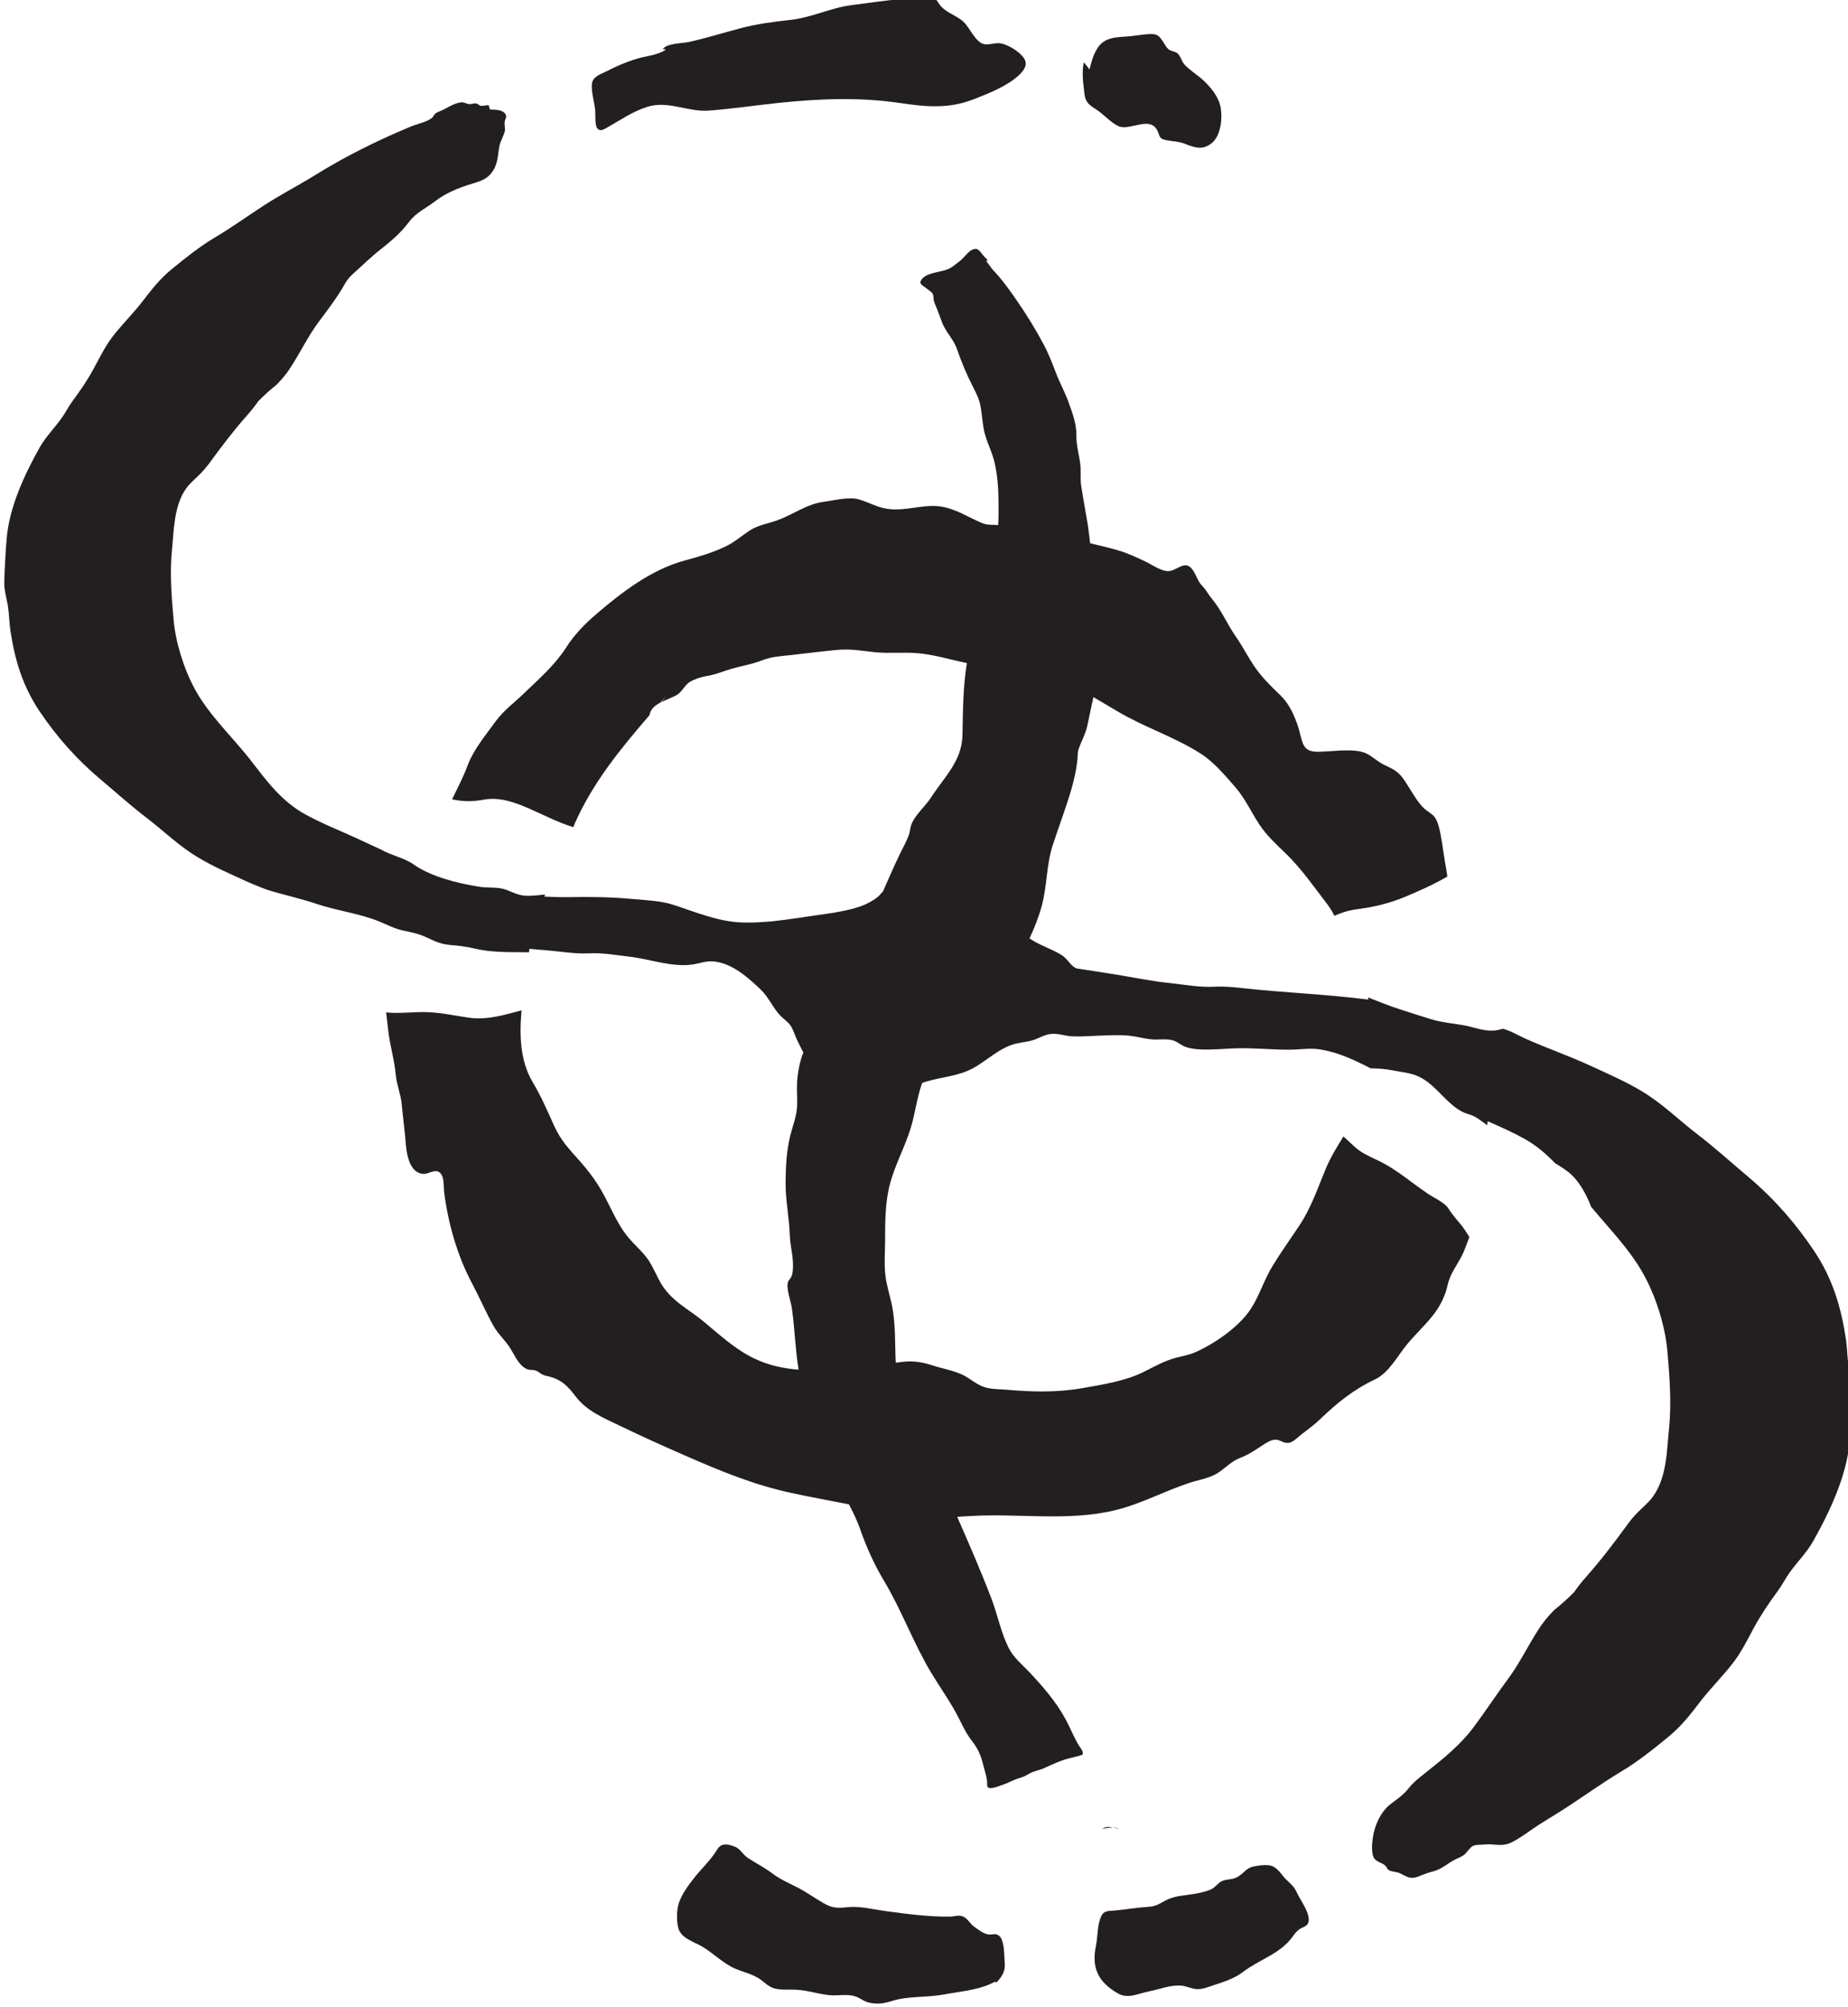 <?xml version="1.0" encoding="UTF-8" standalone="no"?>
<!-- Created with Inkscape (http://www.inkscape.org/) -->

<svg
   width="22.111"
   height="24"
   viewBox="0 0 5.85 6.35"
   version="1.1"
   id="svg40512"
   inkscape:version="1.2.1 (9c6d41e4, 2022-07-14)"
   sodipodi:docname="hauntings.svg"
   xmlns:inkscape="http://www.inkscape.org/namespaces/inkscape"
   xmlns:sodipodi="http://sodipodi.sourceforge.net/DTD/sodipodi-0.dtd"
   xmlns="http://www.w3.org/2000/svg"
   xmlns:svg="http://www.w3.org/2000/svg">
  <sodipodi:namedview
     id="namedview40514"
     pagecolor="#505050"
     bordercolor="#eeeeee"
     borderopacity="1"
     inkscape:showpageshadow="0"
     inkscape:pageopacity="0"
     inkscape:pagecheckerboard="0"
     inkscape:deskcolor="#505050"
     inkscape:document-units="mm"
     showgrid="false"
     inkscape:zoom="0.2102413"
     inkscape:cx="-7.134659"
     inkscape:cy="4.7564393"
     inkscape:window-width="1309"
     inkscape:window-height="456"
     inkscape:window-x="0"
     inkscape:window-y="25"
     inkscape:window-maximized="0"
     inkscape:current-layer="layer1" />
  <defs
     id="defs40509">
    <clipPath
       clipPathUnits="userSpaceOnUse"
       id="clipPath1799">
      <path
         d="m 379.15,287.799 h 24.7 v 24.699 h -24.7 z"
         id="path1797" />
    </clipPath>
  </defs>
  <g
     inkscape:label="Layer 1"
     inkscape:groupmode="layer"
     id="layer1"
     transform="translate(-107.282,-147.258)">
    <g
       id="g1793"
       transform="matrix(0.298,0,0,-0.298,-6.503,239.935)">
      <g
         id="g1795"
         clip-path="url(#clipPath1799)">
        <g
           id="g1801"
           transform="translate(393.539,291.577)">
          <path
             d="M 0,0 C 0.001,0 0.002,0 0.002,0 0.043,0.008 0.081,0.013 0.114,0.012 0.075,0.021 0.037,0.025 0,0"
             style="fill:#231f20;fill-opacity:1;fill-rule:nonzero;stroke:none"
             id="path1803" />
        </g>
        <g
           id="g1805"
           transform="translate(393.716,291.576)">
          <path
             d="M 0,0 C -0.016,0.009 -0.039,0.013 -0.063,0.014 -0.043,0.009 -0.021,0.004 0,0"
             style="fill:#231f20;fill-opacity:1;fill-rule:nonzero;stroke:none"
             id="path1807" />
        </g>
        <g
           id="g1809"
           transform="translate(401.468,296.48)">
          <path
             d="M 0,0 C -0.016,0.096 -0.015,0.193 -0.029,0.29 -0.08,0.63 -0.168,0.937 -0.373,1.241 -0.566,1.527 -0.79,1.786 -1.07,2.022 -1.25,2.173 -1.421,2.329 -1.609,2.473 -1.814,2.63 -1.979,2.799 -2.208,2.935 -2.382,3.038 -2.56,3.115 -2.747,3.201 -2.976,3.307 -3.22,3.39 -3.449,3.494 -3.521,3.527 -3.578,3.564 -3.658,3.588 -3.664,3.59 -3.67,3.591 -3.675,3.592 -3.708,3.583 -3.74,3.575 -3.775,3.573 -3.885,3.567 -3.983,3.61 -4.087,3.629 -4.2,3.649 -4.315,3.658 -4.424,3.69 -4.54,3.725 -4.656,3.762 -4.771,3.8 -4.886,3.836 -4.996,3.883 -5.108,3.926 -5.106,3.918 -5.103,3.91 -5.102,3.902 c -0.444,0.057 -0.894,0.073 -1.341,0.122 -0.096,0.011 -0.192,0.02 -0.29,0.015 -0.166,-0.008 -0.3,0.019 -0.465,0.037 -0.205,0.021 -0.402,0.062 -0.604,0.095 -0.117,0.019 -0.237,0.036 -0.353,0.055 -0.031,0.005 -0.047,0.002 -0.072,0.02 -0.054,0.037 -0.078,0.096 -0.141,0.133 -0.105,0.064 -0.235,0.103 -0.335,0.173 0.053,0.112 0.099,0.229 0.131,0.348 0.056,0.208 0.048,0.428 0.113,0.633 0.066,0.205 0.145,0.407 0.204,0.614 0.026,0.093 0.048,0.188 0.059,0.284 0.006,0.044 10e-4,0.093 0.016,0.135 0.028,0.08 0.07,0.153 0.09,0.238 0.018,0.08 0.033,0.162 0.051,0.242 0.006,0.023 0.01,0.046 0.015,0.068 0.084,-0.049 0.168,-0.1 0.254,-0.15 0.287,-0.171 0.609,-0.272 0.889,-0.452 0.135,-0.086 0.258,-0.232 0.365,-0.355 0.103,-0.119 0.167,-0.262 0.254,-0.394 0.082,-0.125 0.182,-0.212 0.286,-0.314 0.164,-0.16 0.301,-0.358 0.442,-0.542 0.027,-0.037 0.05,-0.075 0.07,-0.115 0.037,0.016 0.075,0.031 0.114,0.043 0.059,0.018 0.118,0.026 0.178,0.034 0.159,0.023 0.309,0.062 0.458,0.124 0.134,0.056 0.302,0.129 0.45,0.216 -0.005,0.032 -0.009,0.064 -0.015,0.096 -0.017,0.087 -0.027,0.176 -0.042,0.264 -0.013,0.07 -0.03,0.208 -0.078,0.271 C -4.428,5.878 -4.48,5.902 -4.514,5.935 -4.573,5.993 -4.617,6.068 -4.661,6.137 -4.704,6.204 -4.739,6.273 -4.803,6.322 -4.858,6.366 -4.926,6.384 -4.984,6.423 -5.089,6.492 -5.115,6.535 -5.254,6.546 -5.378,6.555 -5.5,6.537 -5.623,6.534 -5.71,6.532 -5.772,6.545 -5.803,6.634 -5.822,6.688 -5.832,6.747 -5.85,6.802 -5.892,6.925 -5.942,7.039 -6.035,7.131 -6.134,7.227 -6.227,7.315 -6.306,7.429 -6.38,7.534 -6.436,7.649 -6.509,7.754 -6.603,7.888 -6.661,8.033 -6.765,8.158 -6.806,8.207 -6.829,8.257 -6.871,8.299 -6.926,8.353 -6.939,8.448 -6.998,8.496 -7.07,8.555 -7.15,8.449 -7.234,8.452 c -0.079,0.003 -0.172,0.071 -0.242,0.104 -0.095,0.045 -0.19,0.089 -0.291,0.118 -0.097,0.028 -0.194,0.051 -0.292,0.074 -0.008,0.066 -0.015,0.132 -0.025,0.198 -0.023,0.141 -0.05,0.279 -0.071,0.42 -0.011,0.076 10e-4,0.15 -0.009,0.226 -0.013,0.103 -0.043,0.198 -0.041,0.302 0.002,0.121 -0.042,0.238 -0.083,0.351 -0.037,0.105 -0.092,0.203 -0.132,0.307 -0.041,0.106 -0.08,0.209 -0.133,0.308 -0.084,0.158 -0.182,0.317 -0.283,0.463 -0.08,0.116 -0.162,0.231 -0.259,0.331 -0.014,0.016 -0.045,0.063 -0.071,0.095 0.046,-0.01 -0.003,0.023 -0.027,0.054 -0.045,0.057 -0.068,0.096 -0.136,0.051 -0.044,-0.03 -0.069,-0.074 -0.112,-0.107 -0.04,-0.031 -0.076,-0.065 -0.122,-0.086 -0.079,-0.036 -0.229,-0.036 -0.285,-0.11 -0.037,-0.05 0.007,-0.061 0.047,-0.094 0.014,-0.012 0.056,-0.039 0.067,-0.055 0.015,-0.023 0.009,-0.069 0.02,-0.096 0.027,-0.067 0.053,-0.131 0.077,-0.199 0.037,-0.111 0.128,-0.19 0.165,-0.301 0.046,-0.134 0.104,-0.272 0.169,-0.398 0.037,-0.073 0.069,-0.134 0.082,-0.217 0.013,-0.077 0.018,-0.155 0.032,-0.231 0.024,-0.129 0.09,-0.238 0.117,-0.363 0.034,-0.155 0.04,-0.295 0.04,-0.452 0,-0.069 10e-4,-0.137 -0.004,-0.205 -0.012,0.001 -0.024,0.003 -0.036,0.003 -0.048,0.001 -0.086,0 -0.131,0.018 -0.145,0.059 -0.266,0.144 -0.424,0.174 -0.187,0.036 -0.384,-0.049 -0.577,-0.023 -0.12,0.016 -0.203,0.071 -0.313,0.102 -0.105,0.03 -0.258,-0.011 -0.366,-0.025 -0.186,-0.023 -0.326,-0.135 -0.498,-0.197 -0.1,-0.036 -0.202,-0.05 -0.293,-0.108 C -11.761,8.827 -11.835,8.76 -11.929,8.715 -12.068,8.648 -12.212,8.606 -12.361,8.566 -12.717,8.471 -13.032,8.23 -13.308,7.993 -13.428,7.89 -13.54,7.775 -13.625,7.641 -13.742,7.458 -13.911,7.31 -14.067,7.16 c -0.108,-0.106 -0.22,-0.183 -0.31,-0.307 -0.109,-0.151 -0.232,-0.295 -0.298,-0.472 -0.044,-0.119 -0.106,-0.236 -0.162,-0.352 0.104,-0.023 0.207,-0.028 0.336,-0.004 0.174,0.031 0.332,-0.03 0.475,-0.091 0.164,-0.071 0.303,-0.147 0.476,-0.201 0.006,0.012 0.01,0.024 0.015,0.036 0.194,0.44 0.493,0.803 0.797,1.155 h -0.001 c 0.008,0.062 0.058,0.102 0.116,0.133 0.022,0.024 0.043,0.048 0.064,0.072 -0.02,-0.025 -0.037,-0.047 -0.053,-0.067 0.06,0.03 0.127,0.052 0.169,0.079 0.051,0.033 0.082,0.107 0.137,0.138 0.044,0.025 0.114,0.049 0.164,0.057 0.082,0.013 0.147,0.037 0.227,0.064 0.124,0.042 0.248,0.056 0.372,0.105 0.1,0.039 0.192,0.043 0.301,0.055 0.168,0.018 0.336,0.041 0.504,0.056 0.137,0.012 0.257,-0.011 0.393,-0.025 0.153,-0.016 0.306,0.003 0.459,-0.011 C -9.71,7.564 -9.54,7.511 -9.368,7.475 -9.41,7.223 -9.41,6.964 -9.415,6.71 -9.421,6.436 -9.606,6.268 -9.743,6.057 -9.788,5.987 -9.841,5.936 -9.892,5.871 -9.925,5.828 -9.95,5.791 -9.964,5.742 -9.972,5.709 -9.975,5.676 -9.987,5.644 -10.011,5.578 -10.047,5.517 -10.077,5.454 -10.142,5.321 -10.2,5.185 -10.26,5.05 -10.279,5.032 -10.296,5.008 -10.316,4.992 -10.362,4.954 -10.43,4.917 -10.49,4.895 -10.605,4.854 -10.758,4.826 -10.88,4.81 c -0.184,-0.025 -0.367,-0.057 -0.552,-0.076 -0.108,-0.01 -0.216,-0.017 -0.325,-0.013 -0.254,0.008 -0.502,0.114 -0.731,0.188 -0.128,0.042 -0.284,0.048 -0.426,0.061 -0.227,0.021 -0.459,0.025 -0.688,0.02 -0.085,-0.002 -0.17,0.002 -0.255,0.006 0.003,0.007 0.006,0.014 0.009,0.022 -0.003,-10e-4 -0.006,0 -0.009,-10e-4 C -13.925,5.01 -14,5.001 -14.068,5.006 c -0.093,0.007 -0.161,0.061 -0.249,0.077 -0.076,0.013 -0.159,0.005 -0.236,0.018 -0.236,0.038 -0.512,0.109 -0.692,0.236 -0.102,0.072 -0.24,0.096 -0.346,0.158 -0.082,0.037 -0.164,0.076 -0.248,0.115 -0.186,0.086 -0.382,0.162 -0.559,0.26 -0.252,0.139 -0.41,0.356 -0.568,0.56 -0.201,0.26 -0.448,0.484 -0.603,0.768 -0.119,0.22 -0.204,0.495 -0.226,0.735 -0.022,0.24 -0.042,0.501 -0.018,0.74 0.022,0.211 0.018,0.472 0.154,0.661 0.042,0.057 0.101,0.104 0.152,0.156 0.036,0.037 0.068,0.076 0.098,0.117 0.126,0.172 0.252,0.339 0.398,0.503 0.041,0.047 0.08,0.095 0.115,0.146 0.06,0.061 0.124,0.119 0.193,0.174 0.06,0.06 0.109,0.119 0.152,0.187 0.104,0.161 0.183,0.328 0.299,0.484 0.096,0.129 0.197,0.26 0.275,0.399 0.025,0.044 0.048,0.072 0.086,0.107 0.103,0.093 0.203,0.191 0.313,0.276 0.108,0.085 0.2,0.167 0.283,0.276 0.081,0.106 0.178,0.143 0.281,0.223 0.109,0.084 0.248,0.141 0.381,0.181 0.113,0.034 0.191,0.057 0.249,0.173 0.035,0.071 0.035,0.153 0.05,0.23 0.011,0.056 0.05,0.114 0.058,0.163 0.005,0.032 -0.007,0.062 -0.002,0.096 0.005,0.032 0.027,0.045 0.008,0.079 -0.029,0.052 -0.118,0.048 -0.164,0.049 -0.004,0.015 -0.009,0.03 -0.014,0.045 -0.029,0.005 -0.052,-0.009 -0.08,-0.005 -0.026,0.003 -0.03,0.022 -0.056,0.025 -0.023,0.003 -0.047,-0.009 -0.071,-0.007 -0.031,0.002 -0.053,0.023 -0.086,0.019 -0.066,-0.008 -0.124,-0.044 -0.182,-0.075 -0.026,-0.014 -0.069,-0.026 -0.091,-0.044 -0.019,-0.017 -0.019,-0.032 -0.04,-0.049 -0.056,-0.042 -0.156,-0.062 -0.221,-0.089 -0.073,-0.031 -0.146,-0.062 -0.218,-0.094 -0.274,-0.124 -0.542,-0.262 -0.797,-0.421 -0.178,-0.11 -0.365,-0.206 -0.54,-0.319 -0.175,-0.114 -0.343,-0.235 -0.523,-0.342 -0.167,-0.099 -0.319,-0.222 -0.464,-0.34 -0.121,-0.1 -0.207,-0.208 -0.298,-0.327 -0.094,-0.124 -0.206,-0.236 -0.305,-0.358 -0.097,-0.12 -0.153,-0.238 -0.223,-0.368 -0.07,-0.128 -0.144,-0.236 -0.232,-0.355 -0.04,-0.055 -0.068,-0.113 -0.107,-0.168 -0.076,-0.108 -0.171,-0.201 -0.235,-0.314 -0.168,-0.299 -0.322,-0.637 -0.351,-0.962 -0.013,-0.157 -0.022,-0.313 -0.026,-0.469 -0.002,-0.088 0.023,-0.164 0.038,-0.251 0.014,-0.088 0.014,-0.176 0.027,-0.264 0.047,-0.31 0.128,-0.59 0.317,-0.868 0.177,-0.26 0.383,-0.496 0.64,-0.712 0.164,-0.138 0.321,-0.28 0.494,-0.412 0.187,-0.143 0.339,-0.297 0.549,-0.421 0.159,-0.095 0.322,-0.165 0.494,-0.244 0.058,-0.027 0.119,-0.051 0.179,-0.075 0.022,-0.008 0.043,-0.017 0.065,-0.024 0.174,-0.054 0.35,-0.09 0.522,-0.149 0.215,-0.072 0.44,-0.097 0.652,-0.182 0.087,-0.035 0.167,-0.079 0.261,-0.099 0.082,-0.018 0.154,-0.03 0.231,-0.065 0.098,-0.044 0.156,-0.078 0.268,-0.088 0.09,-0.007 0.171,-0.017 0.26,-0.038 0.174,-0.041 0.332,-0.037 0.511,-0.039 0.022,0 0.043,0 0.065,-0.001 0.002,0.013 0.005,0.025 0.006,0.037 0.121,-0.01 0.241,-0.02 0.361,-0.034 0.089,-0.01 0.176,-0.018 0.266,-0.014 0.152,0.008 0.274,-0.017 0.425,-0.034 0.219,-0.023 0.464,-0.119 0.689,-0.083 0.069,0.011 0.13,0.036 0.203,0.032 0.207,-0.012 0.389,-0.182 0.512,-0.299 0.084,-0.081 0.125,-0.184 0.201,-0.269 0.034,-0.038 0.084,-0.069 0.114,-0.11 0.034,-0.048 0.047,-0.107 0.072,-0.157 0.021,-0.044 0.044,-0.089 0.067,-0.134 -10e-4,-0.002 -0.002,-0.003 -0.003,-0.005 -0.031,-0.079 -0.049,-0.165 -0.059,-0.25 -0.012,-0.099 -0.002,-0.198 -0.004,-0.297 -0.003,-0.121 -0.047,-0.221 -0.075,-0.336 -0.04,-0.167 -0.046,-0.318 -0.048,-0.489 -0.002,-0.191 0.039,-0.376 0.045,-0.567 0.004,-0.115 0.04,-0.228 0.033,-0.345 -0.001,-0.027 -0.004,-0.056 -0.013,-0.082 -0.008,-0.024 -0.034,-0.045 -0.04,-0.066 -0.021,-0.068 0.032,-0.205 0.042,-0.279 0.03,-0.216 0.036,-0.436 0.071,-0.651 -0.162,0.013 -0.321,0.047 -0.473,0.12 -0.204,0.098 -0.366,0.252 -0.544,0.398 -0.166,0.136 -0.338,0.211 -0.453,0.412 -0.04,0.071 -0.072,0.15 -0.115,0.219 -0.062,0.097 -0.149,0.166 -0.221,0.252 -0.136,0.161 -0.206,0.374 -0.32,0.554 -0.057,0.09 -0.119,0.17 -0.188,0.249 -0.118,0.134 -0.209,0.221 -0.286,0.393 -0.072,0.161 -0.137,0.309 -0.227,0.461 -0.13,0.22 -0.14,0.489 -0.116,0.758 -0.183,-0.049 -0.362,-0.104 -0.553,-0.079 -0.145,0.02 -0.281,0.052 -0.429,0.059 -0.153,0.008 -0.305,-0.018 -0.457,-0.002 0.007,-0.057 0.015,-0.115 0.02,-0.172 0.017,-0.166 0.067,-0.321 0.082,-0.486 0.01,-0.112 0.053,-0.204 0.064,-0.316 0.012,-0.128 0.029,-0.256 0.04,-0.384 0.009,-0.117 0.03,-0.348 0.192,-0.357 0.049,-0.002 0.115,0.05 0.164,0.02 0.06,-0.037 0.047,-0.149 0.054,-0.207 0.041,-0.33 0.139,-0.68 0.297,-0.975 0.079,-0.149 0.147,-0.307 0.229,-0.454 0.048,-0.086 0.129,-0.155 0.181,-0.242 0.045,-0.073 0.092,-0.184 0.179,-0.217 0.03,-0.011 0.064,-0.002 0.092,-0.015 0.044,-0.02 0.055,-0.044 0.107,-0.054 0.158,-0.034 0.221,-0.1 0.316,-0.223 0.121,-0.157 0.305,-0.229 0.478,-0.313 0.212,-0.102 0.426,-0.199 0.641,-0.293 0.021,-0.009 0.042,-0.019 0.064,-0.028 0.363,-0.159 0.716,-0.303 1.101,-0.386 0.205,-0.044 0.411,-0.082 0.616,-0.122 0.043,-0.082 0.084,-0.166 0.116,-0.255 0.07,-0.2 0.148,-0.375 0.256,-0.556 0.19,-0.317 0.316,-0.671 0.507,-0.986 0.097,-0.16 0.202,-0.305 0.288,-0.473 0.045,-0.09 0.08,-0.166 0.141,-0.244 0.062,-0.08 0.093,-0.15 0.118,-0.251 0.011,-0.043 0.034,-0.118 0.041,-0.168 0.002,-0.012 -0.002,-0.06 0.007,-0.07 0.03,-0.029 0.128,0.015 0.161,0.026 0.06,0.019 0.111,0.051 0.171,0.069 0.049,0.014 0.07,0.025 0.114,0.051 0.046,0.026 0.096,0.031 0.146,0.053 0.089,0.039 0.174,0.082 0.265,0.105 0.018,0.005 0.145,0.034 0.15,0.042 0.017,0.029 -0.024,0.073 -0.038,0.096 -0.056,0.091 -0.093,0.192 -0.146,0.287 -0.1,0.182 -0.237,0.339 -0.376,0.488 -0.076,0.08 -0.172,0.158 -0.223,0.259 -0.082,0.162 -0.119,0.353 -0.183,0.523 -0.113,0.295 -0.238,0.583 -0.365,0.871 0.047,0.004 0.094,0.007 0.14,0.009 0.506,0.031 1.037,-0.059 1.534,0.061 0.272,0.065 0.524,0.202 0.789,0.29 0.095,0.032 0.209,0.048 0.295,0.1 0.09,0.055 0.148,0.128 0.249,0.167 0.096,0.037 0.165,0.087 0.25,0.142 0.036,0.023 0.08,0.051 0.125,0.051 0.042,0 0.074,-0.03 0.115,-0.034 0.063,-0.007 0.106,0.049 0.156,0.087 0.07,0.053 0.137,0.102 0.201,0.163 0.18,0.173 0.357,0.317 0.583,0.423 0.15,0.071 0.242,0.253 0.344,0.376 0.09,0.108 0.193,0.202 0.279,0.313 0.057,0.073 0.1,0.153 0.13,0.241 0.015,0.045 0.022,0.093 0.039,0.137 0.038,0.102 0.111,0.191 0.154,0.294 0.02,0.05 0.039,0.1 0.058,0.151 -0.025,0.042 -0.051,0.082 -0.082,0.122 -0.044,0.056 -0.09,0.104 -0.128,0.162 -0.013,0.02 -0.021,0.035 -0.04,0.052 -0.053,0.05 -0.137,0.087 -0.199,0.13 -0.076,0.052 -0.15,0.107 -0.224,0.162 C -4.8,2.08 -4.9,2.147 -5.014,2.2 -5.107,2.244 -5.182,2.277 -5.252,2.342 -5.291,2.379 -5.329,2.414 -5.368,2.449 -5.435,2.34 -5.502,2.233 -5.554,2.11 -5.645,1.893 -5.711,1.688 -5.842,1.494 -5.934,1.356 -6.03,1.222 -6.117,1.08 -6.208,0.935 -6.259,0.761 -6.351,0.619 -6.477,0.424 -6.749,0.24 -6.95,0.154 -7.012,0.128 -7.079,0.117 -7.143,0.1 -7.272,0.066 -7.378,0.004 -7.497,-0.055 -7.69,-0.15 -7.933,-0.187 -8.142,-0.224 c -0.276,-0.048 -0.537,-0.04 -0.815,-0.016 -0.08,0.007 -0.162,0.003 -0.239,0.032 -0.075,0.028 -0.141,0.087 -0.212,0.123 -0.098,0.048 -0.218,0.068 -0.32,0.101 -0.102,0.033 -0.19,0.05 -0.296,0.042 -0.033,-0.003 -0.066,-0.008 -0.1,-0.011 -0.01,0.207 0.001,0.415 -0.043,0.622 -0.022,0.101 -0.055,0.202 -0.067,0.306 -0.014,0.118 -0.003,0.243 -0.003,0.362 0,0.2 0,0.414 0.052,0.609 0.049,0.182 0.136,0.35 0.199,0.527 0.064,0.177 0.08,0.367 0.142,0.543 0.009,0.003 0.017,0.007 0.026,0.01 0.178,0.056 0.358,0.06 0.52,0.15 0.14,0.077 0.286,0.222 0.457,0.26 0.081,0.018 0.135,0.017 0.212,0.049 0.043,0.018 0.089,0.042 0.137,0.05 0.088,0.015 0.16,-0.02 0.244,-0.023 0.116,-0.005 0.238,0.007 0.354,0.01 0.108,0.003 0.206,0.007 0.312,-0.012 0.071,-0.013 0.141,-0.031 0.213,-0.032 0.056,0 0.116,0.006 0.17,-0.004 0.062,-0.012 0.093,-0.049 0.146,-0.071 0.137,-0.056 0.398,-0.021 0.552,-0.018 0.189,0.005 0.375,-0.016 0.563,-0.015 0.11,10e-4 0.221,0.021 0.33,0.002 0.19,-0.032 0.36,-0.113 0.527,-0.199 0.079,-0.002 0.157,-0.007 0.234,-0.022 0.064,-0.013 0.163,-0.025 0.228,-0.046 0.153,-0.052 0.244,-0.169 0.347,-0.267 0.051,-0.049 0.105,-0.097 0.174,-0.131 0.034,-0.016 0.074,-0.024 0.108,-0.04 0.055,-0.025 0.1,-0.065 0.149,-0.099 0.002,0.014 0.003,0.028 0.006,0.042 0.132,-0.058 0.264,-0.116 0.388,-0.185 0.128,-0.071 0.232,-0.161 0.326,-0.259 0.048,-0.029 0.095,-0.059 0.137,-0.091 0.119,-0.092 0.197,-0.242 0.247,-0.373 0.199,-0.24 0.42,-0.462 0.566,-0.733 0.13,-0.24 0.222,-0.543 0.245,-0.806 C -1.903,-0.1 -1.882,-0.386 -1.909,-0.65 -1.933,-0.88 -1.93,-1.168 -2.08,-1.375 -2.125,-1.438 -2.19,-1.49 -2.246,-1.547 -2.286,-1.588 -2.321,-1.63 -2.353,-1.675 -2.492,-1.865 -2.63,-2.048 -2.79,-2.228 -2.836,-2.28 -2.878,-2.333 -2.916,-2.388 -2.982,-2.456 -3.053,-2.52 -3.129,-2.58 c -0.066,-0.066 -0.118,-0.131 -0.167,-0.206 -0.114,-0.177 -0.2,-0.36 -0.328,-0.532 -0.124,-0.167 -0.237,-0.34 -0.361,-0.506 -0.14,-0.188 -0.325,-0.337 -0.507,-0.481 -0.071,-0.056 -0.133,-0.103 -0.187,-0.172 -0.047,-0.061 -0.127,-0.118 -0.19,-0.165 -0.1,-0.077 -0.167,-0.222 -0.185,-0.345 -0.009,-0.057 -0.023,-0.176 0.013,-0.23 0.025,-0.037 0.087,-0.048 0.118,-0.078 0.012,-0.011 0.021,-0.036 0.034,-0.045 0.03,-0.021 0.086,-0.018 0.12,-0.035 0.087,-0.043 0.115,-0.07 0.214,-0.028 0.052,0.021 0.092,0.036 0.145,0.049 0.083,0.022 0.147,0.081 0.221,0.121 0.031,0.017 0.064,0.027 0.094,0.047 0.038,0.025 0.064,0.081 0.103,0.101 0.032,0.016 0.08,0.011 0.115,0.015 0.108,0.012 0.192,-0.03 0.298,0.024 0.101,0.051 0.197,0.128 0.292,0.189 0.097,0.062 0.195,0.119 0.291,0.182 0.192,0.125 0.376,0.258 0.574,0.377 0.182,0.108 0.349,0.243 0.508,0.373 0.133,0.11 0.227,0.229 0.326,0.359 0.104,0.137 0.227,0.26 0.335,0.394 0.107,0.132 0.169,0.262 0.246,0.405 0.077,0.14 0.157,0.259 0.254,0.39 0.044,0.06 0.076,0.124 0.118,0.185 0.083,0.118 0.188,0.22 0.258,0.345 0.185,0.328 0.355,0.7 0.387,1.057 0.015,0.172 0.025,0.342 0.03,0.514 C 0.042,-0.179 0.016,-0.095 0,0"
             style="fill:#231f20;fill-opacity:1;fill-rule:nonzero;stroke:none"
             id="path1811" />
        </g>
        <g
           id="g1813"
           transform="translate(388.868,310.473)">
          <path
             d="M 0,0 C 0.04,0.066 0.211,0.062 0.28,0.078 0.464,0.119 0.642,0.175 0.825,0.223 1.001,0.27 1.182,0.293 1.363,0.313 1.584,0.338 1.786,0.441 2.006,0.469 2.178,0.491 2.35,0.517 2.523,0.533 2.618,0.542 2.781,0.579 2.873,0.545 2.917,0.528 2.919,0.504 2.948,0.467 3.012,0.387 3.122,0.361 3.196,0.292 3.262,0.231 3.327,0.067 3.419,0.054 3.485,0.045 3.543,0.079 3.611,0.059 3.688,0.037 3.789,-0.025 3.836,-0.091 3.887,-0.163 3.835,-0.229 3.779,-0.28 3.651,-0.395 3.466,-0.467 3.308,-0.529 3.041,-0.634 2.804,-0.612 2.527,-0.571 2.092,-0.506 1.659,-0.524 1.222,-0.57 0.978,-0.596 0.732,-0.633 0.487,-0.651 c -0.223,-0.016 -0.43,0.111 -0.654,0.039 -0.155,-0.05 -0.282,-0.139 -0.421,-0.218 -0.041,-0.023 -0.081,-0.048 -0.11,-0.004 -0.023,0.035 -0.015,0.159 -0.019,0.194 -0.008,0.075 -0.047,0.206 -0.033,0.282 0.014,0.073 0.096,0.095 0.157,0.126 0.126,0.066 0.291,0.134 0.432,0.159 C -0.03,-0.05 0.086,0.013 0,0"
             style="fill:#231f20;fill-opacity:1;fill-rule:nonzero;stroke:none"
             id="path1815" />
        </g>
        <g
           id="g1817"
           transform="translate(393.342,310.335)">
          <path
             d="m 0,0 c -0.024,-0.114 -0.006,-0.221 0.007,-0.336 0.013,-0.105 0.065,-0.123 0.147,-0.18 0.063,-0.045 0.161,-0.15 0.235,-0.169 0.116,-0.028 0.301,0.1 0.382,-0.022 0.043,-0.064 0.011,-0.102 0.107,-0.12 0.069,-0.014 0.129,-0.012 0.198,-0.039 0.103,-0.042 0.194,-0.071 0.29,0.014 0.088,0.079 0.106,0.247 0.09,0.358 C 1.44,-0.378 1.362,-0.281 1.279,-0.2 1.214,-0.137 1.132,-0.091 1.07,-0.024 1.04,0.009 1.03,0.059 1.001,0.09 0.976,0.117 0.933,0.113 0.902,0.137 0.879,0.155 0.863,0.185 0.847,0.21 0.803,0.28 0.782,0.304 0.697,0.3 0.633,0.297 0.567,0.285 0.503,0.278 0.39,0.266 0.26,0.277 0.175,0.189 0.118,0.128 0.086,0.028 0.067,-0.05 0.061,-0.077 0.034,-0.142 0.047,-0.166 0.067,-0.205 0.16,-0.18 0,0"
             style="fill:#231f20;fill-opacity:1;fill-rule:nonzero;stroke:none"
             id="path1819" />
        </g>
        <g
           id="g1821"
           transform="translate(395.191,291.185)">
          <path
             d="m 0,0 c -0.018,-0.003 -0.034,-0.006 -0.049,-0.009 -0.071,-0.015 -0.097,-0.066 -0.158,-0.105 -0.058,-0.037 -0.11,-0.025 -0.169,-0.047 -0.046,-0.018 -0.073,-0.067 -0.117,-0.088 -0.074,-0.035 -0.189,-0.053 -0.269,-0.063 -0.1,-0.012 -0.166,-0.024 -0.253,-0.076 -0.051,-0.029 -0.083,-0.044 -0.142,-0.048 -0.117,-0.007 -0.236,-0.027 -0.353,-0.039 -0.079,-0.008 -0.125,0.005 -0.158,-0.07 -0.038,-0.087 -0.033,-0.211 -0.052,-0.305 -0.05,-0.236 0.025,-0.385 0.231,-0.505 0.109,-0.064 0.217,-0.002 0.335,0.021 0.115,0.022 0.225,0.071 0.344,0.06 0.059,-0.006 0.112,-0.037 0.172,-0.037 0.057,0 0.115,0.025 0.168,0.042 0.116,0.039 0.218,0.069 0.315,0.143 0.173,0.131 0.392,0.19 0.523,0.371 0.026,0.036 0.044,0.061 0.082,0.086 0.023,0.014 0.058,0.023 0.075,0.045 C 0.57,-0.566 0.507,-0.452 0.476,-0.397 0.456,-0.36 0.432,-0.325 0.414,-0.285 0.385,-0.221 0.352,-0.196 0.302,-0.148 0.254,-0.102 0.215,-0.025 0.146,-0.002 0.107,0.011 0.05,0.007 0,0"
             style="fill:#231f20;fill-opacity:1;fill-rule:nonzero;stroke:none"
             id="path1823" />
        </g>
        <g
           id="g1825"
           transform="translate(392.47,290.401)">
          <path
             d="m 0,0 c -0.012,0.028 -0.022,0.041 -0.05,0.053 -0.024,0.01 -0.063,-0.003 -0.087,0 -0.06,0.008 -0.106,0.049 -0.154,0.082 C -0.35,0.176 -0.369,0.249 -0.449,0.253 -0.478,0.255 -0.51,0.245 -0.539,0.244 -0.764,0.239 -1.003,0.271 -1.225,0.301 -1.355,0.318 -1.501,0.357 -1.632,0.344 -1.739,0.333 -1.793,0.33 -1.889,0.384 -1.988,0.44 -2.079,0.508 -2.18,0.558 -2.272,0.604 -2.358,0.642 -2.441,0.705 -2.521,0.765 -2.613,0.812 -2.698,0.867 -2.749,0.901 -2.778,0.964 -2.834,0.986 -2.91,1.015 -2.978,1.029 -3.022,0.957 -3.088,0.848 -3.179,0.764 -3.258,0.666 -3.324,0.583 -3.398,0.486 -3.431,0.384 -3.454,0.313 -3.456,0.193 -3.435,0.119 c 0.03,-0.106 0.166,-0.143 0.25,-0.192 0.126,-0.074 0.229,-0.186 0.365,-0.241 0.098,-0.04 0.19,-0.056 0.275,-0.124 0.057,-0.045 0.093,-0.079 0.167,-0.089 0.065,-0.009 0.131,-0.003 0.196,-0.006 0.122,-0.006 0.235,-0.047 0.355,-0.058 0.089,-0.008 0.18,0.015 0.267,-0.011 0.051,-0.015 0.091,-0.053 0.143,-0.066 0.095,-0.023 0.167,-0.011 0.255,0.017 0.175,0.053 0.365,0.034 0.544,0.067 0.155,0.029 0.346,0.045 0.49,0.109 0.02,0.009 0.04,0.02 0.061,0.028 0.005,-0.004 0.005,-0.007 0.008,-0.012 C 0,-0.4 0.04,-0.337 0.032,-0.251 0.026,-0.176 0.03,-0.074 0,0"
             style="fill:#231f20;fill-opacity:1;fill-rule:nonzero;stroke:none"
             id="path1827" />
        </g>
      </g>
    </g>
  </g>
</svg>
